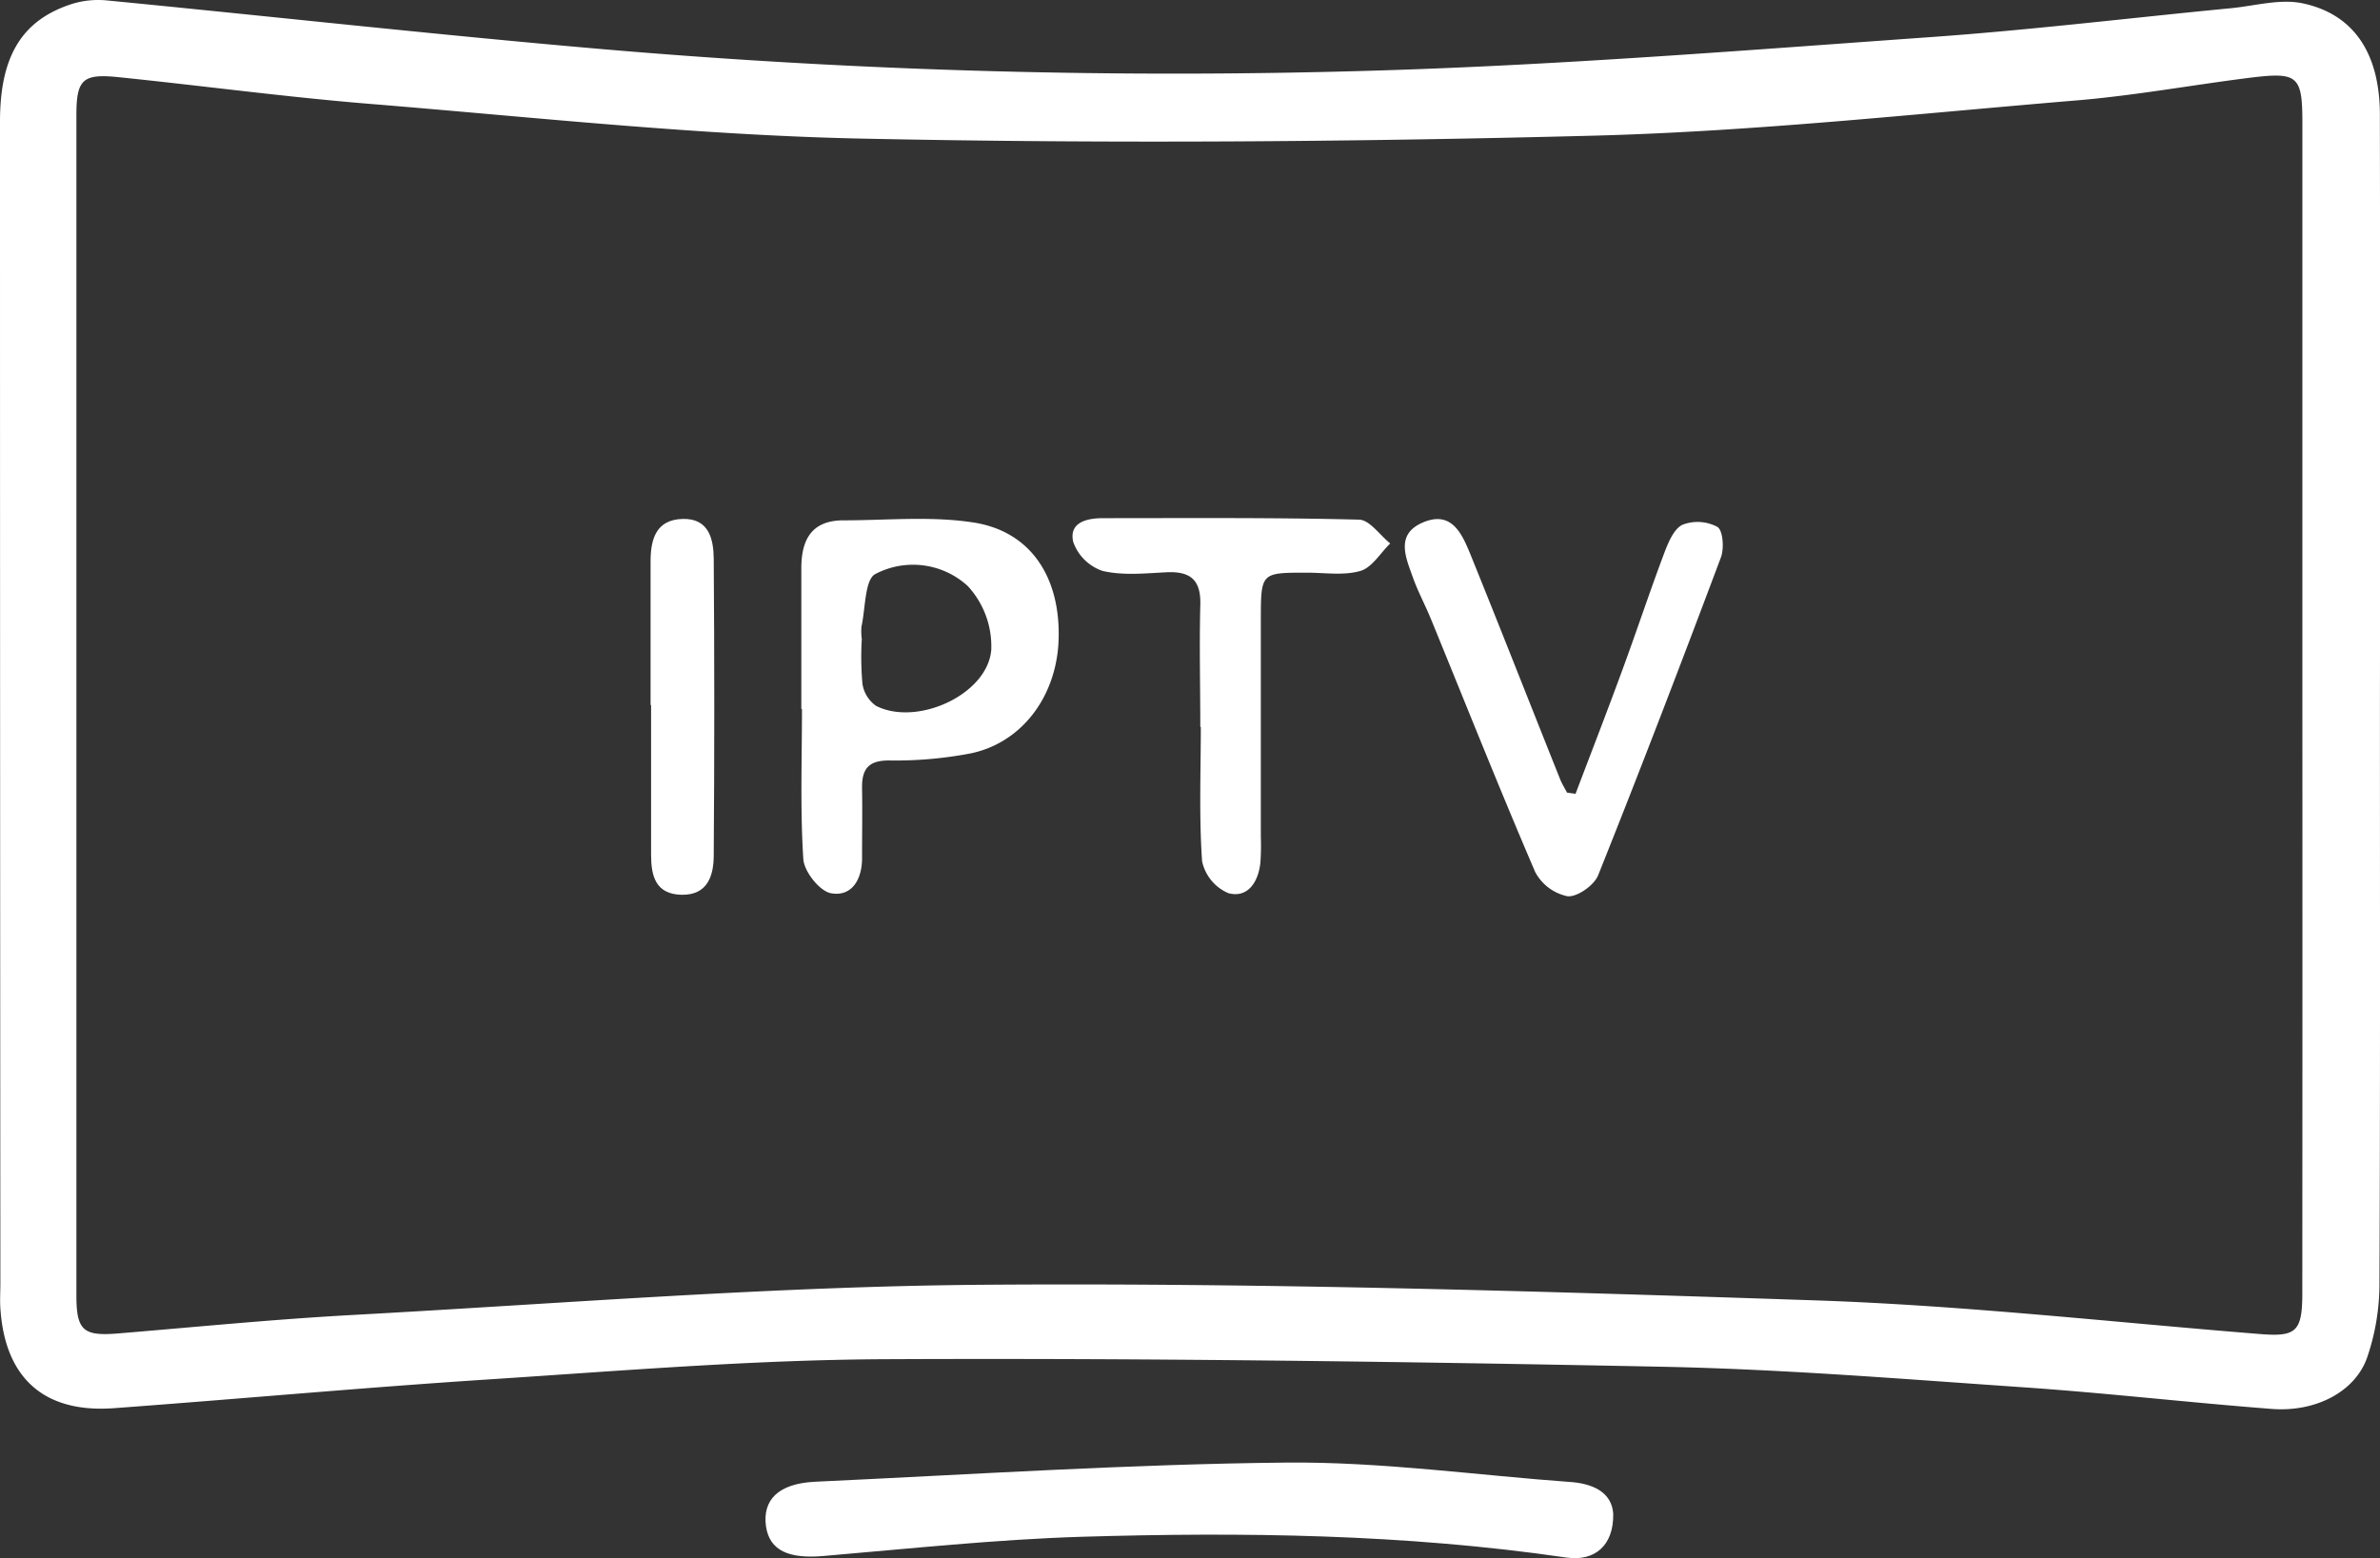 <svg xmlns="http://www.w3.org/2000/svg" viewBox="0 0 371.94 243.58"><rect x="0" y="0" width="371.94" height="243.58" fill="#333333" stroke="none"/><defs><style>.cls-1{fill:#fff;}</style></defs><g id="Layer_2" data-name="Layer 2"><g id="Layer_1-2" data-name="Layer 1"><path class="cls-1" d="M371.93,110.23c0,30.35.06,60.7-.08,91A35.69,35.69,0,0,1,370,212c-1.78,5.46-8,8.79-15,8.24-13-1-25.86-2.49-38.81-3.38-18.78-1.29-37.56-2.83-56.37-3.21-40.47-.81-81-1.37-121.44-1.18-20.63.09-41.26,1.81-61.87,3.15-19.6,1.27-39.17,3.07-58.76,4.51C6.87,220.91.77,215.41.06,204.53c-.09-1.33,0-2.67,0-4Q0,109.74,0,19C0,8.74,3.44,3.09,11.36.58A13.88,13.88,0,0,1,16.73.07C42.57,2.58,68.38,5.46,94.24,7.69A1043.54,1043.54,0,0,0,216.1,11c28.61-.89,57.19-3.18,85.75-5.21,15.61-1.11,31.15-3,46.73-4.5,3.77-.36,7.73-1.52,11.27-.77,8.06,1.71,12,7.88,12.07,17.18Q372,64,371.93,110.23Zm-12.12,0v-91c0-7.37-.67-8-8.1-7.09C342.46,13.3,333.27,15,324,15.74c-24.87,2.08-49.75,4.79-74.68,5.46-38.29,1-76.63,1.27-114.93.46-25.58-.55-51.13-3.35-76.68-5.43-13.1-1.07-26.14-2.83-39.22-4.17-5.55-.57-6.55.35-6.55,5.93q0,92.27,0,184.52c0,5.5,1.1,6.38,6.54,5.93,12.11-1,24.21-2.2,36.34-2.87,33.08-1.8,66.16-4.51,99.25-4.74,43.28-.31,86.59,1,129.85,2.45,23.1.79,46.14,3.4,69.2,5.25,5.65.46,6.67-.31,6.68-6.27Q359.83,156.26,359.81,110.25Z"/><path class="cls-1" d="M252.11,236.65c.09,4.9-2.85,7.49-7.37,6.82-25.14-3.67-50.43-4-75.74-3.24-13.45.42-26.87,1.86-40.29,3-5.41.48-8.43-.83-9-4.6-.59-4.18,1.94-6.7,7.58-7,24.59-1.14,49.17-2.76,73.77-3,14.92-.14,29.86,2,44.79,3.07C249.44,232.06,251.92,233.59,252.11,236.65Z"/><path class="cls-1" d="M125.23,110.83c0-7.33,0-14.65,0-22,0-4.5,1.63-7.48,6.57-7.49,6.78,0,13.68-.69,20.3.33,9,1.38,13.64,8.58,13.34,18.28-.29,9.15-6.05,16.53-14.34,17.93a62.45,62.45,0,0,1-11.89,1c-3.36-.08-4.53,1.17-4.49,4.29.06,3.66,0,7.33,0,11,0,3.31-1.61,6.05-4.86,5.46-1.77-.32-4.2-3.39-4.32-5.35-.5-7.79-.21-15.63-.21-23.45Zm9.45-10.94h0a47.33,47.33,0,0,0,.1,7,5.16,5.16,0,0,0,2.13,3.45c6.4,3.25,17.4-1.75,18-8.73a13.89,13.89,0,0,0-3.67-10,12.66,12.66,0,0,0-14.42-1.89c-1.68.82-1.56,5.37-2.19,8.23A8.79,8.79,0,0,0,134.68,99.89Z"/><path class="cls-1" d="M246.22,124.09c2.44-6.43,4.93-12.85,7.3-19.31,2.24-6.08,4.27-12.23,6.55-18.29.63-1.66,1.5-3.8,2.86-4.46a6.59,6.59,0,0,1,5.47.34c.86.55,1.07,3.35.54,4.76-6.24,16.63-12.59,33.21-19.19,49.7-.63,1.57-3.28,3.43-4.79,3.27a7.41,7.41,0,0,1-5.05-3.8c-5.63-13.11-10.9-26.38-16.31-39.59-.88-2.15-2-4.21-2.78-6.4-1.1-3.11-2.8-6.74,1.48-8.61,4.6-2,6.19,1.8,7.51,5,4.73,11.67,9.32,23.4,14,35.1.29.73.72,1.4,1.08,2.1Z"/><path class="cls-1" d="M187.58,113.63c0-6.33-.16-12.67,0-19,.14-4-1.56-5.37-5.35-5.17-3.32.17-6.79.53-9.94-.22a7.37,7.37,0,0,1-4.57-4.53C167,81.58,170,81,172.36,81c13.33,0,26.66-.11,40,.23,1.66,0,3.27,2.42,4.9,3.72-1.54,1.5-2.85,3.78-4.67,4.3-2.62.76-5.61.26-8.45.27-7.07,0-7.09,0-7.1,7.34,0,11.33,0,22.67,0,34a38,38,0,0,1-.07,4c-.32,3-1.95,5.57-5,4.76a7,7,0,0,1-4.11-5c-.49-7-.2-14-.2-21Z"/><path class="cls-1" d="M101.67,110.21c0-7.48,0-15,0-22.43,0-3.58.9-6.54,5-6.66s4.84,3.12,4.87,6.22q.17,23.19,0,46.36c0,3.13-.93,6.24-5,6.17s-4.79-2.92-4.79-6.23V110.21Z"/></g></g></svg>